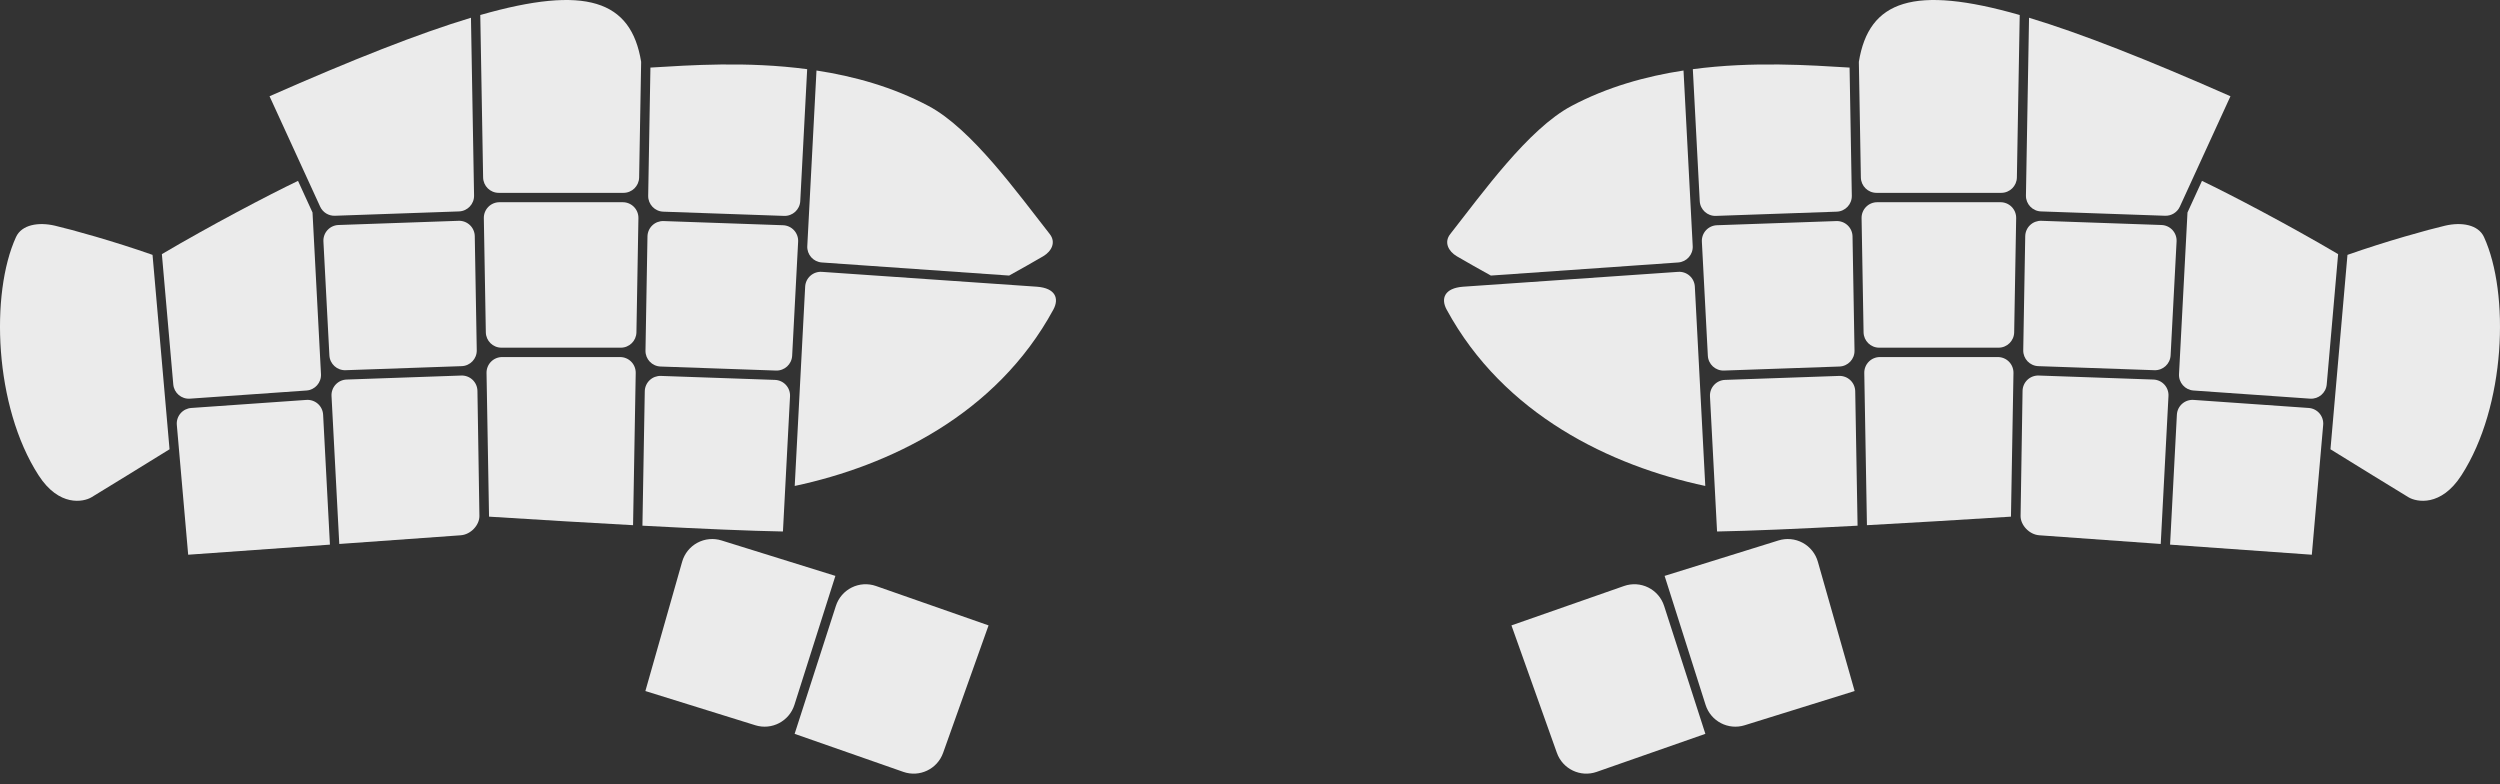 <?xml version="1.0" encoding="UTF-8" standalone="no"?><!DOCTYPE svg PUBLIC "-//W3C//DTD SVG 1.1//EN" "http://www.w3.org/Graphics/SVG/1.1/DTD/svg11.dtd"><svg width="100%" height="100%" viewBox="0 0 800 251" version="1.1" xmlns="http://www.w3.org/2000/svg" xmlns:xlink="http://www.w3.org/1999/xlink" xml:space="preserve" xmlns:serif="http://www.serif.com/" style="fill-rule:evenodd;clip-rule:evenodd;stroke-linejoin:round;stroke-miterlimit:2;"><rect x="0" y="0" width="800" height="251" fill="#333333" stroke="none"/><path id="k28" d="M643.507,165.328c-16.889,1.067 -32.392,1.989 -46.087,2.731c0,0 -0.616,-35.302 -0.85,-48.714c-0.023,-1.341 0.493,-2.635 1.433,-3.592c0.94,-0.957 2.225,-1.495 3.566,-1.495c9.208,-0 28.534,-0 37.742,-0c1.341,-0 2.626,0.538 3.566,1.495c0.94,0.957 1.456,2.251 1.433,3.592c-0.226,12.92 -0.803,45.983 -0.803,45.983Z" style="fill:#ebebeb;"/><path id="k08" d="M594.832,19.792c3.191,-19.735 17.665,-24.67 51.477,-14.99c0,0 -0.666,38.182 -0.907,51.995c-0.048,2.727 -2.272,4.913 -5,4.913c-9.524,0 -30.399,0 -39.924,0c-2.728,0 -4.952,-2.186 -5,-4.913c-0.193,-11.07 -0.646,-37.005 -0.646,-37.005Z" style="fill:#ebebeb;"/><path id="k16" d="M545.691,155.506c-30.217,-6.438 -64.493,-22.761 -82.765,-56.436c-1.931,-3.559 -0.678,-6.869 5.235,-7.321c1.506,-0.115 52.4,-3.623 68.849,-4.756c1.337,-0.093 2.656,0.356 3.659,1.244c1.004,0.889 1.609,2.143 1.679,3.482c0.834,15.916 3.343,63.787 3.343,63.787Z" style="fill:#ebebeb;"/><path id="k07" d="M541.705,22.135c19.303,-2.56 37.648,-1.261 50.159,-0.51c-0,0 0.509,29.177 0.716,41.025c0.048,2.727 -2.099,4.989 -4.825,5.084c-9.297,0.325 -29.372,1.026 -38.67,1.351c-2.725,0.095 -5.024,-2.012 -5.167,-4.735c-0.633,-12.068 -2.213,-42.215 -2.213,-42.215Z" style="fill:#ebebeb;"/><path id="k17" d="M549.417,72.075c-1.34,0.047 -2.606,0.63 -3.512,1.619c-0.906,0.989 -1.377,2.3 -1.307,3.64c0.472,9.001 1.449,27.634 1.914,36.509c0.142,2.724 2.442,4.831 5.167,4.735c8.982,-0.313 27.959,-0.976 36.941,-1.29c2.726,-0.095 4.873,-2.357 4.825,-5.084c-0.155,-8.886 -0.481,-27.541 -0.638,-36.554c-0.023,-1.341 -0.585,-2.616 -1.557,-3.539c-0.973,-0.924 -2.276,-1.417 -3.617,-1.37c-9.294,0.324 -28.922,1.01 -38.216,1.334Z" style="fill:#ebebeb;"/><path id="k37" d="M532.674,184.285c-0,0 8.446,26.591 13.112,41.278c1.665,5.242 7.251,8.155 12.502,6.521c13.119,-4.083 35.193,-10.953 35.193,-10.953c-0,-0 -7.534,-26.492 -11.767,-41.377c-0.737,-2.593 -2.489,-4.777 -4.859,-6.06c-2.37,-1.283 -5.158,-1.554 -7.731,-0.753c-13.57,4.223 -36.45,11.344 -36.45,11.344Z" style="fill:#ebebeb;"/><path id="k36" d="M483.663,200.127c-0,-0 9.369,26.279 14.545,40.795c1.847,5.18 7.531,7.897 12.722,6.08c12.968,-4.538 34.789,-12.174 34.789,-12.174c-0,-0 -8.454,-26.214 -13.203,-40.942c-0.828,-2.565 -2.655,-4.687 -5.069,-5.886c-2.413,-1.199 -5.208,-1.373 -7.752,-0.483c-13.414,4.694 -36.032,12.61 -36.032,12.61Z" style="fill:#ebebeb;"/><path id="k27" d="M594.423,168.22c-19.129,1.021 -34.527,1.672 -44.964,1.859c-0,0 -1.617,-30.842 -2.267,-43.252c-0.07,-1.339 0.401,-2.65 1.307,-3.639c0.906,-0.989 2.171,-1.572 3.512,-1.619c8.973,-0.314 27.514,-0.961 36.487,-1.274c1.341,-0.047 2.644,0.446 3.616,1.37c0.973,0.923 1.535,2.198 1.558,3.539c0.216,12.37 0.751,43.016 0.751,43.016Z" style="fill:#ebebeb;"/><path id="k06" d="M541.668,78.74c0.143,2.724 -1.924,5.059 -4.645,5.25c-15.107,1.056 -59.944,4.191 -59.944,4.191c-3.451,-1.917 -8.018,-4.476 -10.886,-6.17c-2.731,-1.613 -4.176,-4.494 -2.108,-7.123c10.275,-13.065 24.964,-33.644 38.795,-40.984c11.437,-6.07 23.777,-9.498 35.844,-11.344c-0,0 2.184,41.674 2.944,56.18Z" style="fill:#ebebeb;"/><path id="k18" d="M600.705,64.71c-1.342,0 -2.627,0.539 -3.567,1.496c-0.94,0.956 -1.456,2.25 -1.433,3.591c0.158,9.011 0.483,27.663 0.638,36.548c0.048,2.727 2.272,4.913 4.999,4.913c9.213,-0 28.983,-0 38.196,-0c2.727,-0 4.951,-2.186 4.999,-4.913c0.155,-8.885 0.48,-27.537 0.638,-36.548c0.023,-1.341 -0.493,-2.635 -1.433,-3.591c-0.94,-0.957 -2.225,-1.496 -3.566,-1.496c-9.526,0 -29.946,0 -39.471,0Z" style="fill:#ebebeb;"/><path id="k09" d="M649.294,5.68c16.716,5.037 37.906,13.415 64.453,25.116c-0,-0 -12.042,26.27 -16.196,35.331c-0.841,1.835 -2.703,2.984 -4.72,2.914c-8.3,-0.29 -29.938,-1.046 -39.705,-1.387c-2.726,-0.095 -4.872,-2.357 -4.825,-5.084c0.256,-14.628 0.993,-56.89 0.993,-56.89Z" style="fill:#ebebeb;"/><path id="k19" d="M647.437,112.082c-0.047,2.727 2.099,4.989 4.825,5.084c9.023,0.315 28.141,0.982 37.164,1.298c2.725,0.095 5.024,-2.012 5.167,-4.736c0.465,-8.867 1.44,-27.474 1.911,-36.467c0.071,-1.339 -0.4,-2.651 -1.306,-3.639c-0.906,-0.989 -2.172,-1.573 -3.512,-1.62c-9.335,-0.325 -29.103,-1.016 -38.438,-1.342c-1.34,-0.047 -2.643,0.447 -3.616,1.37c-0.973,0.924 -1.534,2.199 -1.558,3.54c-0.157,9.004 -0.482,27.633 -0.637,36.512Z" style="fill:#ebebeb;"/><path id="k1a" d="M704.633,57.876c9.479,4.543 28.022,14.27 43.567,23.445c-0,-0 -2.602,29.737 -3.649,41.697c-0.237,2.717 -2.609,4.742 -5.329,4.552c-9.043,-0.633 -28.251,-1.976 -37.294,-2.608c-2.721,-0.19 -4.787,-2.526 -4.644,-5.25c0.721,-13.76 2.71,-51.715 2.71,-51.715l4.639,-10.121Z" style="fill:#ebebeb;"/><path id="k2a" d="M694.424,174.282c-0,-0 1.545,-29.492 2.179,-41.585c0.07,-1.34 0.676,-2.595 1.68,-3.484c1.005,-0.888 2.324,-1.336 3.662,-1.243c9.035,0.632 27.806,1.945 36.841,2.577c1.338,0.093 2.582,0.72 3.453,1.74c0.871,1.02 1.296,2.347 1.179,3.683c-1.056,12.075 -3.634,41.539 -3.634,41.539c-5.007,-0.355 -25.475,-1.811 -45.36,-3.227Z" style="fill:#ebebeb;"/><path id="k29" d="M646.586,165.133c-0,-0 0.446,-28.235 0.633,-40.043c0.021,-1.342 0.581,-2.62 1.554,-3.545c0.973,-0.925 2.278,-1.42 3.619,-1.373c9.018,0.315 27.69,0.967 36.702,1.282c1.34,0.047 2.606,0.63 3.512,1.619c0.906,0.989 1.377,2.3 1.307,3.639c-0.69,13.164 -2.482,47.357 -2.482,47.357c-18.881,-1.345 -36.491,-2.603 -38.876,-2.782c-3.249,-0.244 -5.982,-3.292 -5.969,-6.154Z" style="fill:#ebebeb;"/><path id="k1b" d="M751.19,81.557c12.384,-4.361 25.709,-8.049 31.22,-9.336c5.305,-1.239 10.661,-0.326 12.474,3.644c8.221,18.002 7.036,54.127 -7.229,76.235c-6.58,10.198 -14.394,8.529 -16.903,7.043c-2.599,-1.539 -19.457,-11.945 -25.005,-15.372l5.443,-62.214Z" style="fill:#ebebeb;"/><path id="k23" d="M156.493,165.328c16.889,1.067 32.392,1.989 46.087,2.731c-0,0 0.616,-35.302 0.85,-48.714c0.023,-1.341 -0.493,-2.635 -1.433,-3.592c-0.94,-0.957 -2.225,-1.495 -3.566,-1.495c-9.208,-0 -28.534,-0 -37.742,-0c-1.341,-0 -2.626,0.538 -3.566,1.495c-0.94,0.957 -1.456,2.251 -1.433,3.592c0.226,12.92 0.803,45.983 0.803,45.983Z" style="fill:#ebebeb;"/><path id="k03" d="M205.168,19.792c-3.191,-19.735 -17.665,-24.67 -51.477,-14.99c-0,0 0.666,38.182 0.907,51.995c0.048,2.727 2.272,4.913 5,4.913c9.524,0 30.399,0 39.924,0c2.728,0 4.952,-2.186 5,-4.913c0.193,-11.07 0.646,-37.005 0.646,-37.005Z" style="fill:#ebebeb;"/><path id="k15" d="M254.309,155.506c30.217,-6.438 64.493,-22.761 82.765,-56.436c1.931,-3.559 0.678,-6.869 -5.235,-7.321c-1.506,-0.115 -52.4,-3.623 -68.849,-4.756c-1.337,-0.093 -2.656,0.356 -3.659,1.244c-1.004,0.889 -1.609,2.143 -1.679,3.482c-0.834,15.916 -3.343,63.787 -3.343,63.787Z" style="fill:#ebebeb;"/><path id="k04" d="M258.295,22.135c-19.303,-2.56 -37.648,-1.261 -50.159,-0.51c0,0 -0.509,29.177 -0.716,41.025c-0.048,2.727 2.099,4.989 4.825,5.084c9.297,0.325 29.372,1.026 38.67,1.351c2.725,0.095 5.024,-2.012 5.167,-4.735c0.633,-12.068 2.213,-42.215 2.213,-42.215Z" style="fill:#ebebeb;"/><path id="k14" d="M250.583,72.075c1.34,0.047 2.606,0.63 3.512,1.619c0.906,0.989 1.377,2.3 1.307,3.64c-0.472,9.001 -1.449,27.634 -1.914,36.509c-0.142,2.724 -2.442,4.831 -5.167,4.735c-8.982,-0.313 -27.959,-0.976 -36.941,-1.29c-2.726,-0.095 -4.873,-2.357 -4.825,-5.084c0.155,-8.886 0.481,-27.541 0.638,-36.554c0.023,-1.341 0.585,-2.616 1.557,-3.539c0.973,-0.924 2.276,-1.417 3.617,-1.37c9.294,0.324 28.922,1.01 38.216,1.334Z" style="fill:#ebebeb;"/><path id="k34" d="M267.326,184.285c0,0 -8.446,26.591 -13.112,41.278c-1.665,5.242 -7.251,8.155 -12.502,6.521c-13.119,-4.083 -35.193,-10.953 -35.193,-10.953c0,-0 7.534,-26.492 11.767,-41.377c0.737,-2.593 2.489,-4.777 4.859,-6.06c2.37,-1.283 5.158,-1.554 7.731,-0.753c13.57,4.223 36.45,11.344 36.45,11.344Z" style="fill:#ebebeb;"/><path id="k35" d="M316.337,200.127c0,-0 -9.369,26.279 -14.545,40.795c-1.847,5.18 -7.531,7.897 -12.722,6.08c-12.968,-4.538 -34.789,-12.174 -34.789,-12.174c0,-0 8.454,-26.214 13.203,-40.942c0.828,-2.565 2.655,-4.687 5.069,-5.886c2.413,-1.199 5.208,-1.373 7.752,-0.483c13.414,4.694 36.032,12.61 36.032,12.61Z" style="fill:#ebebeb;"/><path id="k24" d="M205.577,168.22c19.129,1.021 34.527,1.672 44.964,1.859c0,0 1.617,-30.842 2.267,-43.252c0.07,-1.339 -0.401,-2.65 -1.307,-3.639c-0.906,-0.989 -2.171,-1.572 -3.512,-1.619c-8.973,-0.314 -27.514,-0.961 -36.487,-1.274c-1.341,-0.047 -2.644,0.446 -3.616,1.37c-0.973,0.923 -1.535,2.198 -1.558,3.539c-0.216,12.37 -0.751,43.016 -0.751,43.016Z" style="fill:#ebebeb;"/><path id="k05" d="M258.332,78.74c-0.143,2.724 1.924,5.059 4.645,5.25c15.107,1.056 59.944,4.191 59.944,4.191c3.451,-1.917 8.018,-4.476 10.886,-6.17c2.731,-1.613 4.176,-4.494 2.108,-7.123c-10.275,-13.065 -24.964,-33.644 -38.795,-40.984c-11.437,-6.07 -23.777,-9.498 -35.844,-11.344c0,0 -2.184,41.674 -2.944,56.18Z" style="fill:#ebebeb;"/><path id="k13" d="M199.295,64.71c1.342,0 2.627,0.539 3.567,1.496c0.94,0.956 1.456,2.25 1.433,3.591c-0.158,9.011 -0.483,27.663 -0.638,36.548c-0.048,2.727 -2.272,4.913 -4.999,4.913c-9.213,-0 -28.983,-0 -38.196,-0c-2.727,-0 -4.951,-2.186 -4.999,-4.913c-0.155,-8.885 -0.48,-27.537 -0.638,-36.548c-0.023,-1.341 0.493,-2.635 1.433,-3.591c0.94,-0.957 2.225,-1.496 3.566,-1.496c9.526,0 29.946,0 39.471,0Z" style="fill:#ebebeb;"/><path id="k02" d="M150.706,5.68c-16.716,5.037 -37.906,13.415 -64.453,25.116c0,-0 12.042,26.27 16.196,35.331c0.841,1.835 2.703,2.984 4.72,2.914c8.3,-0.29 29.938,-1.046 39.705,-1.387c2.726,-0.095 4.872,-2.357 4.825,-5.084c-0.256,-14.628 -0.993,-56.89 -0.993,-56.89Z" style="fill:#ebebeb;"/><path id="k12" d="M152.563,112.082c0.047,2.727 -2.099,4.989 -4.825,5.084c-9.023,0.315 -28.141,0.982 -37.164,1.298c-2.725,0.095 -5.024,-2.012 -5.167,-4.736c-0.465,-8.867 -1.44,-27.474 -1.911,-36.467c-0.071,-1.339 0.4,-2.651 1.306,-3.639c0.906,-0.989 2.172,-1.573 3.512,-1.62c9.335,-0.325 29.103,-1.016 38.438,-1.342c1.34,-0.047 2.643,0.447 3.616,1.37c0.973,0.924 1.534,2.199 1.558,3.54c0.157,9.004 0.482,27.633 0.637,36.512Z" style="fill:#ebebeb;"/><path id="k11" d="M95.367,57.876c-9.479,4.543 -28.022,14.27 -43.567,23.445c0,-0 2.602,29.737 3.649,41.697c0.237,2.717 2.609,4.742 5.329,4.552c9.043,-0.633 28.251,-1.976 37.294,-2.608c2.721,-0.19 4.787,-2.526 4.644,-5.25c-0.721,-13.76 -2.71,-51.715 -2.71,-51.715l-4.639,-10.121Z" style="fill:#ebebeb;"/><path id="k21" d="M105.576,174.282c0,-0 -1.545,-29.492 -2.179,-41.585c-0.07,-1.34 -0.676,-2.595 -1.68,-3.484c-1.005,-0.888 -2.324,-1.336 -3.662,-1.243c-9.035,0.632 -27.806,1.945 -36.841,2.577c-1.338,0.093 -2.582,0.72 -3.453,1.74c-0.871,1.02 -1.296,2.347 -1.179,3.683c1.056,12.075 3.634,41.539 3.634,41.539c5.007,-0.355 25.475,-1.811 45.36,-3.227Z" style="fill:#ebebeb;"/><path id="k22" d="M153.414,165.133c0,-0 -0.446,-28.235 -0.633,-40.043c-0.021,-1.342 -0.581,-2.62 -1.554,-3.545c-0.973,-0.925 -2.278,-1.42 -3.619,-1.373c-9.018,0.315 -27.69,0.967 -36.702,1.282c-1.34,0.047 -2.606,0.63 -3.512,1.619c-0.906,0.989 -1.377,2.3 -1.307,3.639c0.69,13.164 2.482,47.357 2.482,47.357c18.881,-1.345 36.491,-2.603 38.876,-2.782c3.249,-0.244 5.982,-3.292 5.969,-6.154Z" style="fill:#ebebeb;"/><path id="k10" d="M48.81,81.557c-12.384,-4.361 -25.709,-8.049 -31.22,-9.336c-5.305,-1.239 -10.661,-0.326 -12.474,3.644c-8.221,18.002 -7.036,54.127 7.229,76.235c6.58,10.198 14.394,8.529 16.903,7.043c2.599,-1.539 19.457,-11.945 25.005,-15.372l-5.443,-62.214Z" style="fill:#ebebeb;"/></svg>